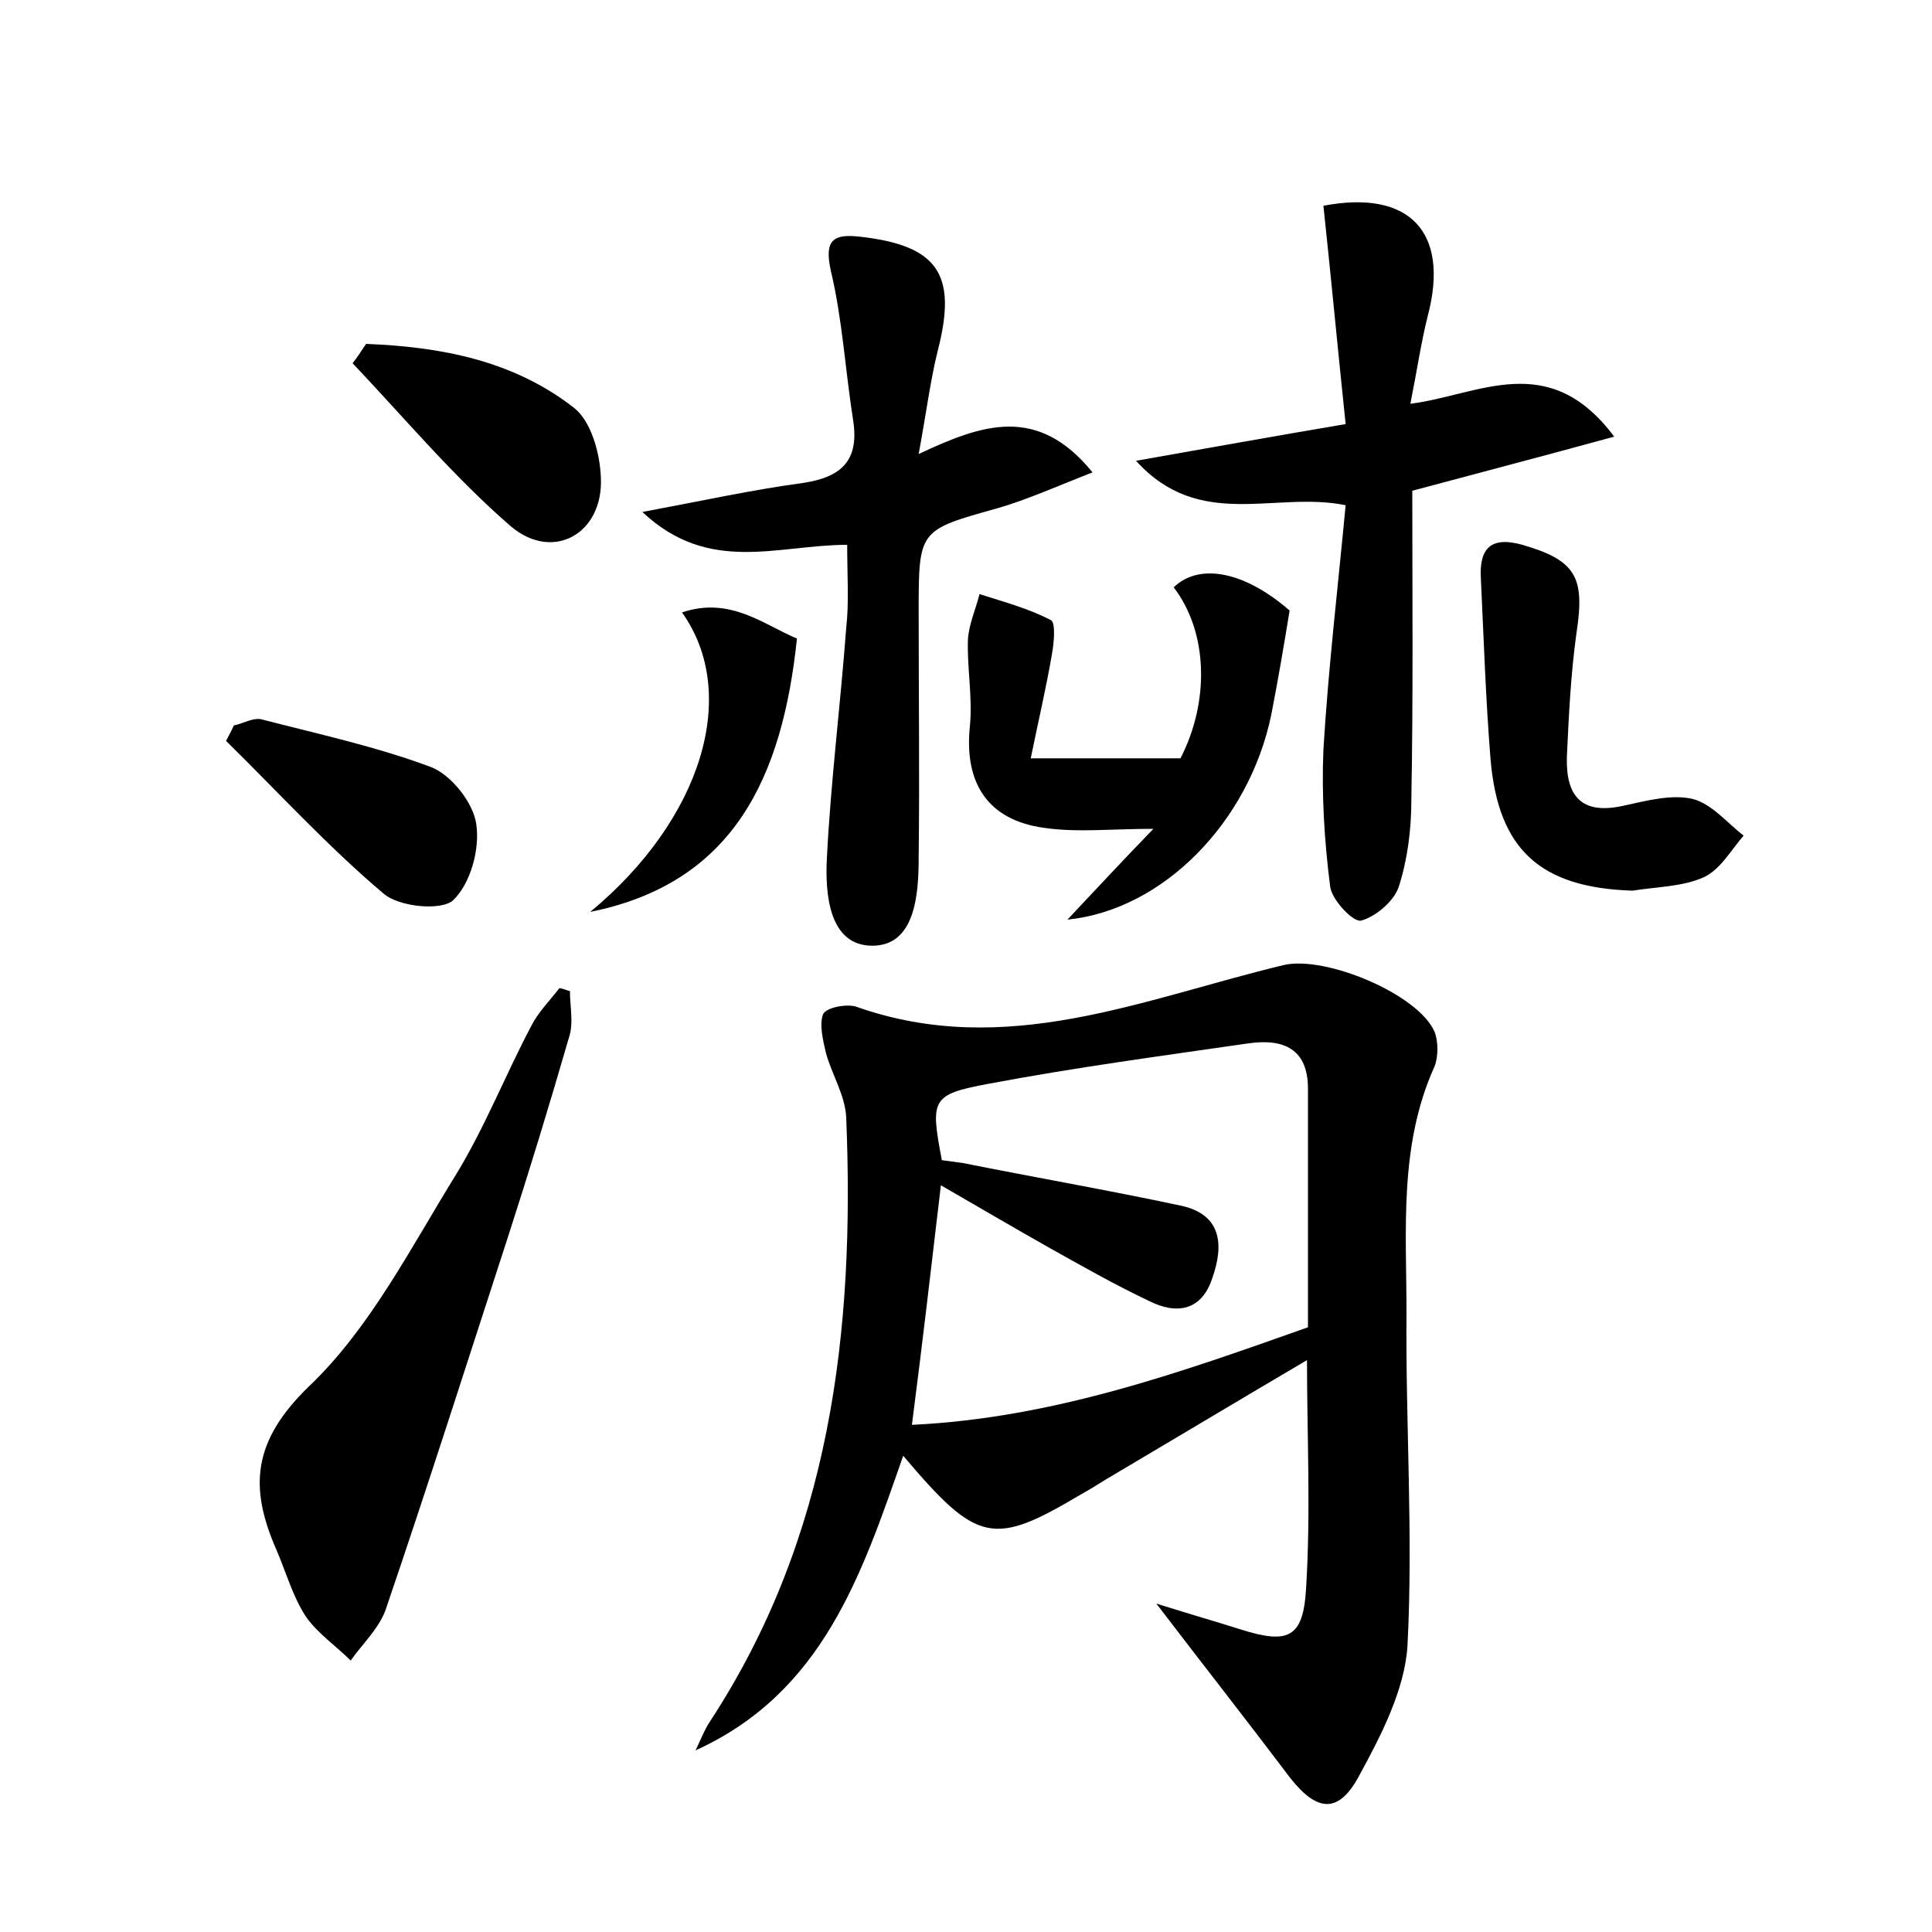 <?xml version="1.0" encoding="utf-8"?>
<!-- Generator: Adobe Illustrator 22.0.0, SVG Export Plug-In . SVG Version: 6.00 Build 0)  -->
<svg version="1.1" id="图层_1" xmlns="http://www.w3.org/2000/svg" xmlns:xlink="http://www.w3.org/1999/xlink" x="0px" y="0px"
	 viewBox="0 0 200 200" style="enable-background:new 0 0 200 200;" xml:space="preserve">
<style type="text/css">
	.st1{fill:#010000;}
	.st4{fill:#fbfafc;}
</style>
<g>
	
	<path d="M119.7,166c3.8,1.2,6.3,1.9,8.8,2.7c4.8,1.5,6.4,0.9,6.7-4.2c0.5-7.9,0.1-15.9,0.1-23.7c-6.8,4-13.8,8.2-20.9,12.4
		c-0.8,0.5-1.6,1-2.5,1.5c-9.1,5.4-10.7,5.1-18.4-4c-4.3,12.3-8.3,24.5-21.5,30.5c0.5-1,0.9-2.1,1.5-3c12.5-19.1,15-40.4,14.1-62.5
		c-0.1-2.3-1.5-4.5-2.1-6.7c-0.3-1.3-0.7-2.9-0.3-4c0.3-0.7,2.4-1.1,3.4-0.8c15.5,5.5,29.7-0.8,44.3-4.3c4.3-1,13.9,3,15.6,6.9
		c0.4,1,0.4,2.6,0,3.6c-3.7,8.2-2.9,16.9-2.9,25.5c-0.1,11.5,0.7,23,0.1,34.5c-0.3,4.6-2.8,9.4-5.1,13.6c-2.1,3.8-4.3,3.5-7,0.1
		C129.3,178.4,124.9,172.8,119.7,166z M94.4,147.5c14.7-0.7,28-5.5,41-10.1c0-8.4,0-16.6,0-24.7c0-4.1-2.5-5.2-6.1-4.7
		c-9,1.3-18,2.5-27,4.2c-5.9,1.1-6,1.6-4.8,7.9c0.7,0.1,1.5,0.2,2.2,0.3c7.5,1.5,15,2.8,22.5,4.4c4.3,0.9,4.5,4.1,3.3,7.5
		c-1.1,3.4-3.7,3.8-6.5,2.4c-3.6-1.7-7.1-3.7-10.5-5.6c-3.7-2.1-7.3-4.2-11.1-6.4C96.4,131.2,95.5,139,94.4,147.5z"/>
	<path d="M167.1,45.2c-7.3,2-13.8,3.7-20.9,5.6c0,10.4,0.1,21.3-0.1,32.1c0,3-0.4,6.1-1.3,8.9c-0.5,1.5-2.4,3.1-3.9,3.5
		c-0.8,0.2-3-2.1-3.2-3.5c-0.6-4.7-0.9-9.5-0.7-14.2c0.5-8.4,1.5-16.8,2.3-25.3c-7.3-1.5-15.1,2.7-21.7-4.6c7.4-1.3,14-2.5,21.7-3.8
		c-0.8-7.6-1.5-15.1-2.3-22.6c8.9-1.7,13.1,2.7,10.8,11.4c-0.7,2.8-1.1,5.6-1.8,9.1C153.1,40.9,160.3,36.1,167.1,45.2z"/>
	<path d="M87.7,56.4c-7.2,0-14.3,3.1-21.2-3.4c6.4-1.2,11.4-2.3,16.6-3c4-0.6,5.9-2.3,5.2-6.6C87.5,38.3,87.2,33,86,28
		c-0.7-3.2,0.3-3.8,3-3.5c8.1,0.9,10.1,3.9,8.1,11.7c-0.8,3.2-1.2,6.5-2,10.8c6.6-3.1,12.3-5.1,18,1.9c-3.6,1.4-6.7,2.8-9.8,3.7
		c-8.2,2.3-8.2,2.2-8.2,10.8c0,8.5,0.1,16.9,0,25.4c0,3.9-0.4,9.1-4.8,9.1c-4.5,0-4.9-5.4-4.7-9.1c0.4-7.9,1.4-15.8,2-23.8
		C87.9,62.4,87.7,59.5,87.7,56.4z"/>
	<path d="M59,102.6c0,1.6,0.4,3.3-0.1,4.8c-2,6.9-4.1,13.8-6.3,20.6c-4.2,12.9-8.3,25.8-12.7,38.7c-0.7,1.9-2.4,3.5-3.6,5.2
		c-1.5-1.5-3.4-2.8-4.6-4.5c-1.4-2.1-2.1-4.7-3.1-7c-2.8-6.4-2.5-11.2,3.4-16.9c6.3-6,10.5-14.3,15.2-21.9c3-4.9,5.1-10.3,7.8-15.4
		c0.7-1.4,1.9-2.6,2.9-3.9C58.2,102.3,58.6,102.5,59,102.6z"/>
	<path d="M110.5,95.2c3.1-3.3,5.8-6.2,8.9-9.4c-4.3,0-7.9,0.4-11.3-0.1c-5.9-0.8-8.3-4.7-7.7-10.5c0.3-3-0.3-6-0.2-9
		c0.1-1.6,0.8-3.1,1.2-4.7c2.5,0.8,5.1,1.5,7.4,2.7c0.5,0.3,0.3,2.4,0.1,3.5c-0.6,3.5-1.4,6.9-2.2,10.8c5.8,0,10.4,0,15.5,0
		c3-5.8,2.9-13-0.7-17.7c2.7-2.6,7.4-1.6,12,2.4c-0.6,3.7-1.2,7.2-1.9,10.8C129.3,85.1,120.4,94.2,110.5,95.2z"/>
	<path d="M169,92.2c-9.5-0.3-13.9-4.2-14.7-13.6c-0.5-6.2-0.7-12.4-1-18.7c-0.2-3.2,1.1-4.4,4.3-3.5c5.5,1.6,6.5,3.3,5.6,9.1
		c-0.6,4.3-0.8,8.6-1,12.9c-0.1,4,1.5,6,5.9,5c2.3-0.5,4.9-1.2,7.1-0.7c2,0.5,3.6,2.5,5.3,3.8c-1.3,1.5-2.4,3.5-4.1,4.3
		C174.2,91.8,171.5,91.8,169,92.2z"/>
	<path d="M37.9,35.6c7.7,0.3,15.2,1.7,21.5,6.6c1.8,1.4,2.7,4.7,2.8,7.2c0.3,5.8-4.9,8.8-9.3,5.1c-5.9-5.1-11-11.2-16.4-16.9
		C37,37,37.4,36.3,37.9,35.6z"/>
	<path d="M24.2,75.1c1-0.2,2.1-0.9,3-0.6c5.8,1.5,11.8,2.8,17.4,4.9c2.1,0.8,4.4,3.7,4.7,5.9c0.4,2.6-0.6,6.2-2.4,7.9
		c-1.2,1.1-5.6,0.7-7.2-0.7C33.9,87.6,28.8,82,23.4,76.7C23.7,76.1,24,75.6,24.2,75.1z"/>
	<path d="M61.1,94.4c11.6-9.6,15.5-22.6,9.5-31c5-1.7,8.5,1.3,11.9,2.7C81,80.4,76,91.4,61.1,94.4z"/>
	
</g>
</svg>
